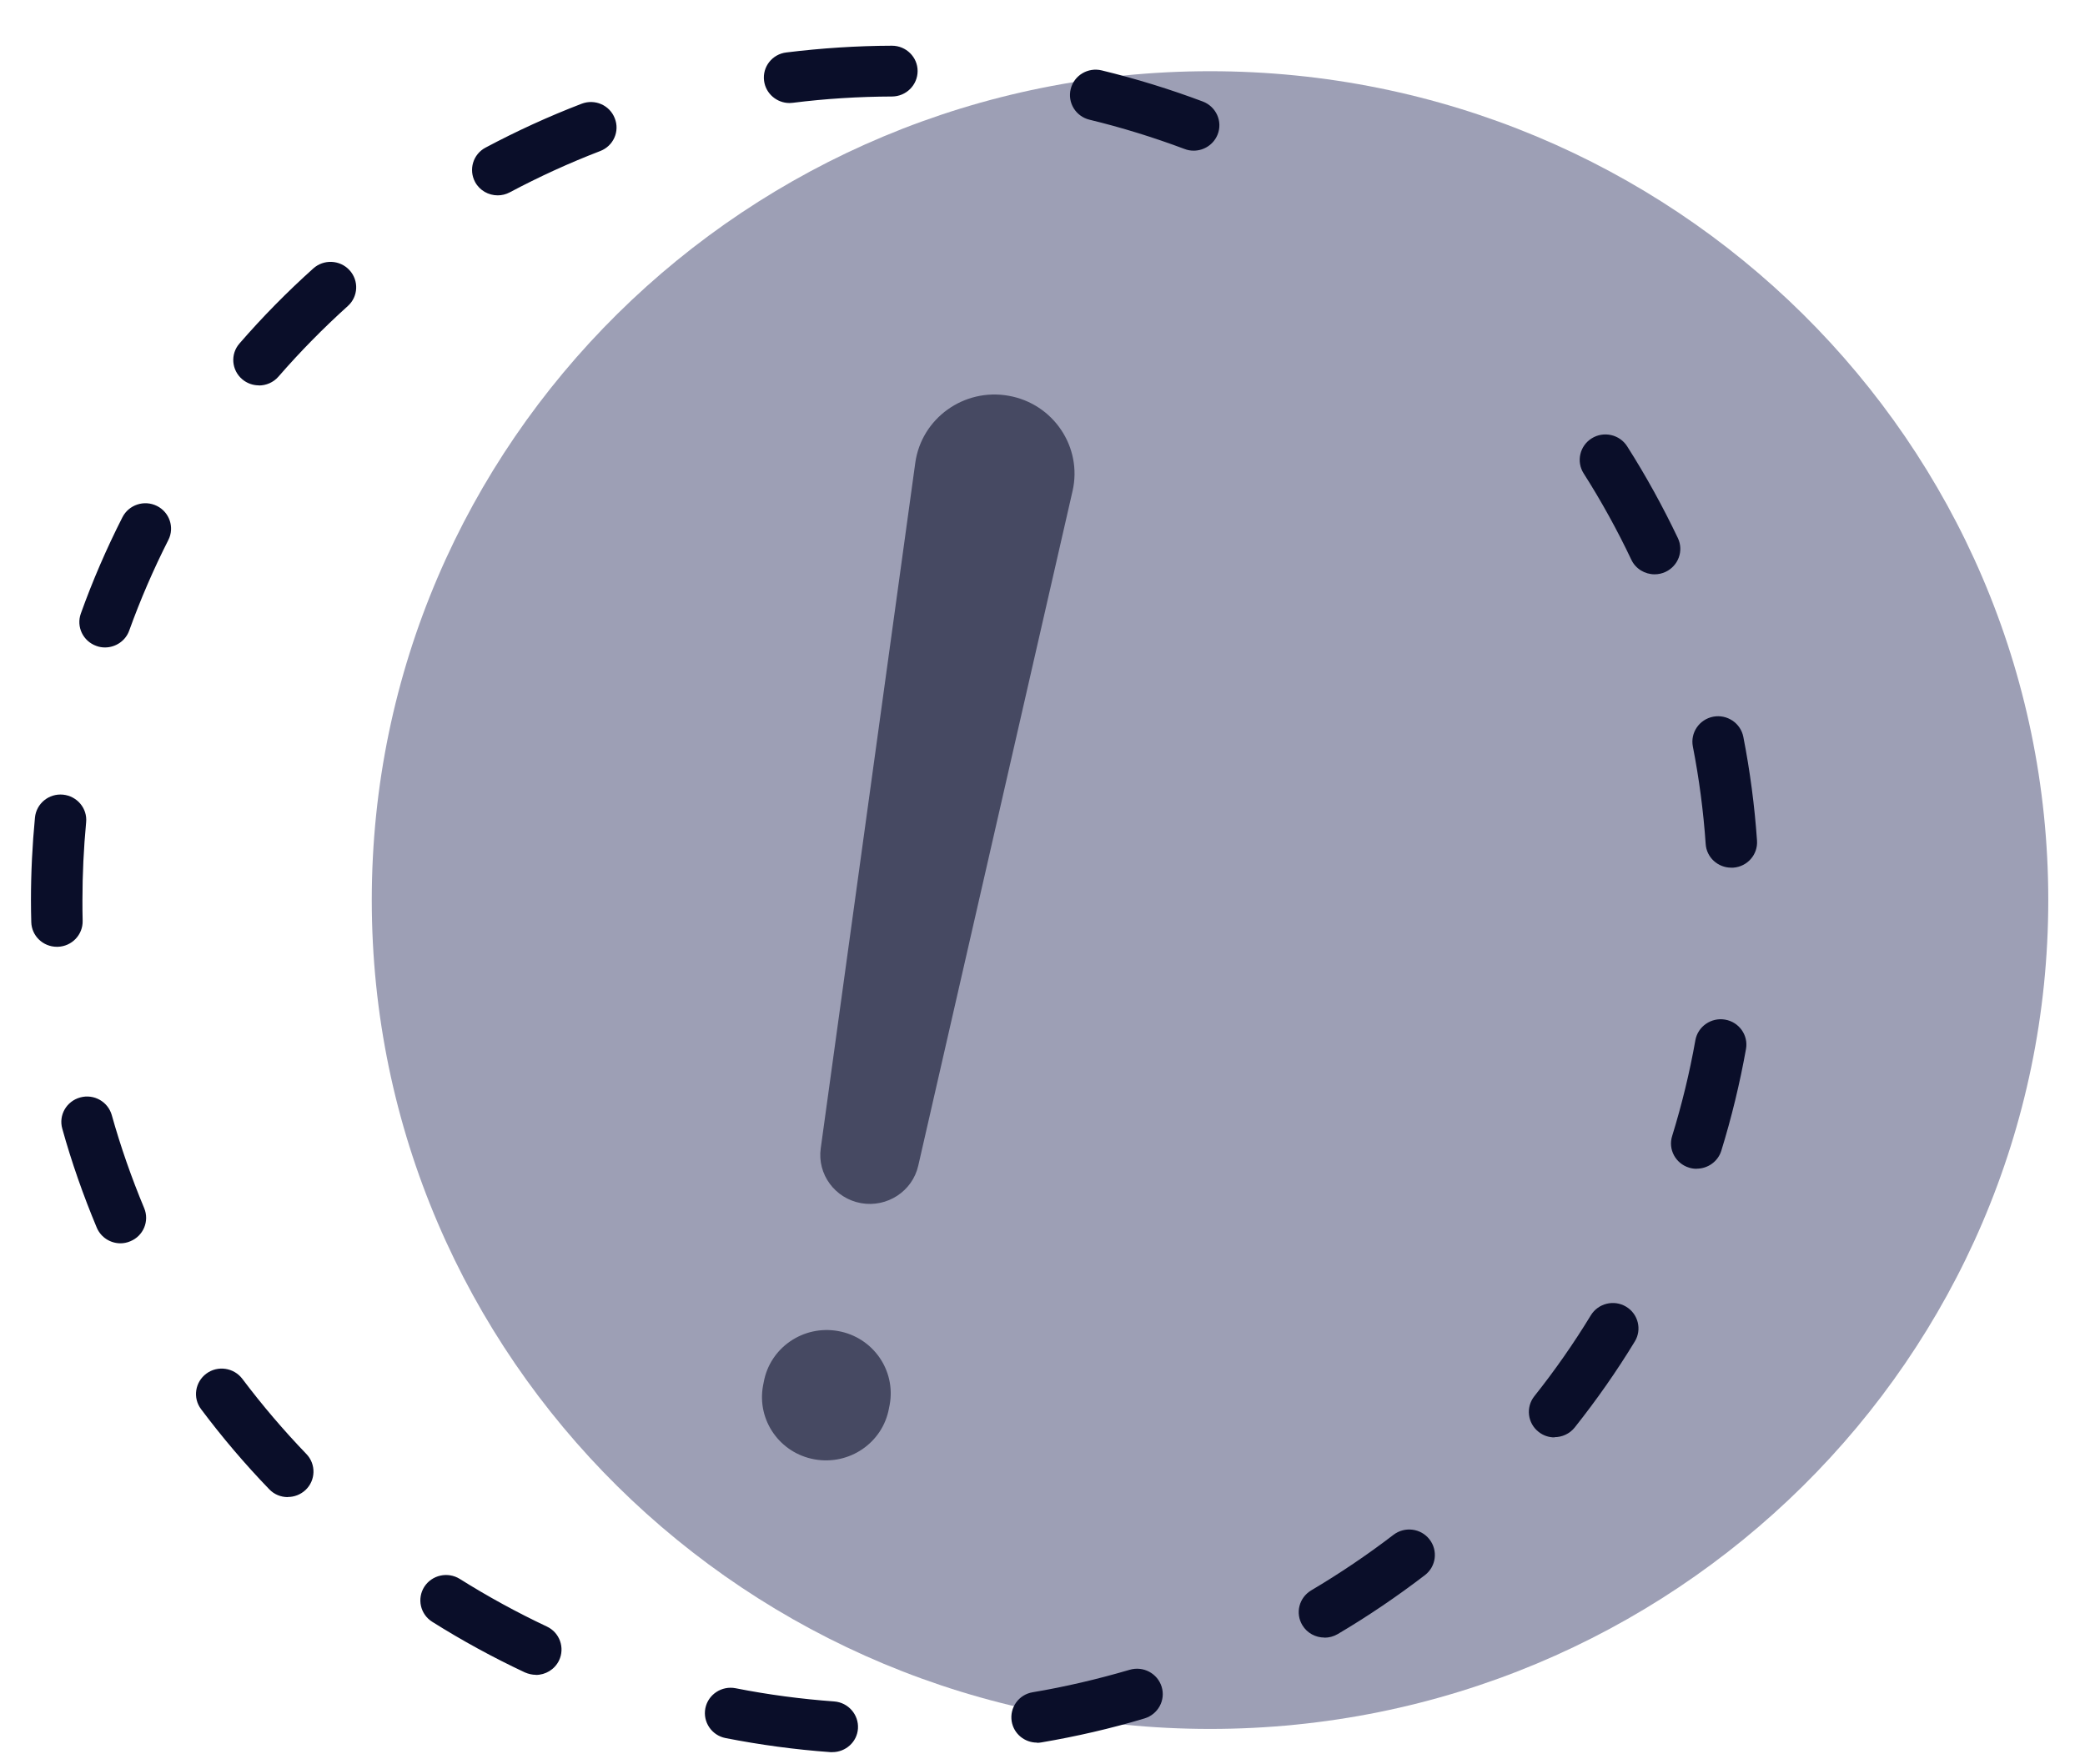 <svg width="39" height="33" viewBox="0 0 39 33" fill="none" xmlns="http://www.w3.org/2000/svg">
<path d="M22.634 32.338C31.294 32.338 38.313 25.397 38.313 16.835C38.313 8.273 31.294 1.332 22.634 1.332C13.974 1.332 6.954 8.273 6.954 16.835C6.954 25.397 13.974 32.338 22.634 32.338Z" fill="#9D9FB5"/>
<path d="M15.568 32.772C15.556 32.772 15.544 32.772 15.532 32.772C14.875 32.725 14.214 32.635 13.571 32.509C13.311 32.458 13.143 32.207 13.194 31.95C13.246 31.693 13.5 31.526 13.76 31.577C14.365 31.697 14.987 31.779 15.604 31.824C15.868 31.844 16.066 32.072 16.048 32.333C16.031 32.582 15.818 32.772 15.57 32.772H15.568ZM19.397 32.594C19.166 32.594 18.964 32.431 18.924 32.199C18.881 31.94 19.055 31.695 19.317 31.652C19.927 31.55 20.536 31.406 21.13 31.232C21.384 31.157 21.651 31.298 21.729 31.55C21.806 31.801 21.661 32.066 21.407 32.142C20.778 32.331 20.129 32.48 19.48 32.59C19.452 32.594 19.427 32.598 19.399 32.598L19.397 32.594ZM10.025 31.326C9.955 31.326 9.886 31.31 9.818 31.281C9.223 31.002 8.641 30.684 8.086 30.335C7.861 30.194 7.796 29.901 7.937 29.679C8.08 29.458 8.375 29.393 8.6 29.532C9.122 29.86 9.671 30.16 10.229 30.423C10.469 30.535 10.57 30.82 10.457 31.057C10.374 31.228 10.203 31.328 10.023 31.328L10.025 31.326ZM24.773 30.629C24.611 30.629 24.45 30.547 24.361 30.398C24.224 30.172 24.299 29.882 24.527 29.746C25.057 29.432 25.575 29.083 26.064 28.708C26.274 28.547 26.576 28.584 26.738 28.792C26.901 29 26.863 29.299 26.655 29.46C26.135 29.858 25.587 30.231 25.022 30.564C24.944 30.61 24.859 30.631 24.776 30.631L24.773 30.629ZM5.382 28.002C5.255 28.002 5.128 27.953 5.035 27.854C4.58 27.383 4.152 26.879 3.761 26.357C3.602 26.147 3.648 25.849 3.86 25.692C4.072 25.535 4.374 25.58 4.533 25.79C4.902 26.28 5.305 26.753 5.732 27.197C5.914 27.387 5.906 27.688 5.716 27.868C5.622 27.956 5.503 28 5.384 28L5.382 28.002ZM29.076 26.885C28.973 26.885 28.868 26.852 28.781 26.783C28.572 26.62 28.537 26.322 28.699 26.116C29.082 25.635 29.438 25.125 29.757 24.601C29.894 24.377 30.19 24.304 30.416 24.44C30.642 24.575 30.716 24.868 30.579 25.091C30.24 25.649 29.86 26.19 29.454 26.701C29.358 26.82 29.217 26.881 29.075 26.881L29.076 26.885ZM2.254 23.255C2.066 23.255 1.887 23.145 1.81 22.962C1.558 22.36 1.339 21.738 1.165 21.111C1.093 20.858 1.244 20.597 1.5 20.527C1.756 20.456 2.02 20.605 2.091 20.858C2.256 21.447 2.461 22.032 2.697 22.597C2.798 22.838 2.683 23.117 2.437 23.217C2.377 23.243 2.314 23.255 2.252 23.255H2.254ZM31.736 21.861C31.689 21.861 31.643 21.855 31.595 21.84C31.341 21.763 31.198 21.496 31.278 21.247C31.458 20.664 31.605 20.062 31.712 19.457C31.758 19.198 32.01 19.026 32.268 19.071C32.53 19.116 32.705 19.363 32.659 19.62C32.544 20.262 32.389 20.902 32.197 21.524C32.133 21.728 31.942 21.859 31.738 21.859L31.736 21.861ZM1.065 17.709C0.805 17.709 0.591 17.505 0.585 17.246C0.581 17.11 0.579 16.973 0.579 16.835C0.579 16.319 0.605 15.801 0.654 15.291C0.68 15.03 0.913 14.838 1.178 14.863C1.442 14.889 1.637 15.12 1.611 15.381C1.566 15.86 1.542 16.351 1.542 16.835C1.542 16.965 1.542 17.093 1.546 17.222C1.552 17.485 1.343 17.703 1.077 17.709C1.073 17.709 1.069 17.709 1.065 17.709ZM32.383 16.229C32.133 16.229 31.921 16.037 31.905 15.787C31.863 15.177 31.782 14.563 31.665 13.963C31.615 13.705 31.784 13.456 32.046 13.405C32.304 13.356 32.558 13.523 32.609 13.782C32.734 14.42 32.82 15.073 32.865 15.723C32.883 15.984 32.685 16.211 32.419 16.229C32.407 16.229 32.397 16.229 32.385 16.229H32.383ZM1.964 12.11C1.911 12.11 1.857 12.102 1.804 12.082C1.554 11.994 1.423 11.723 1.512 11.476C1.732 10.862 1.994 10.257 2.29 9.675C2.409 9.441 2.697 9.345 2.935 9.463C3.171 9.58 3.268 9.867 3.149 10.1C2.872 10.646 2.625 11.217 2.417 11.794C2.348 11.988 2.161 12.11 1.964 12.11ZM30.948 10.742C30.768 10.742 30.595 10.64 30.514 10.469C30.252 9.916 29.952 9.372 29.622 8.854C29.481 8.633 29.549 8.338 29.773 8.199C29.997 8.059 30.295 8.126 30.436 8.348C30.787 8.899 31.105 9.478 31.385 10.065C31.498 10.303 31.393 10.585 31.153 10.697C31.087 10.728 31.018 10.742 30.95 10.742H30.948ZM4.844 7.208C4.733 7.208 4.622 7.171 4.531 7.094C4.33 6.923 4.306 6.623 4.479 6.425C4.908 5.93 5.372 5.459 5.859 5.022C6.055 4.845 6.359 4.859 6.537 5.053C6.716 5.247 6.702 5.548 6.506 5.724C6.049 6.136 5.612 6.58 5.208 7.045C5.112 7.155 4.977 7.21 4.842 7.21L4.844 7.208ZM9.31 3.654C9.139 3.654 8.973 3.564 8.887 3.405C8.762 3.173 8.848 2.885 9.082 2.761C9.661 2.453 10.265 2.176 10.878 1.941C11.126 1.845 11.404 1.966 11.499 2.212C11.597 2.457 11.473 2.732 11.225 2.826C10.65 3.047 10.082 3.307 9.536 3.597C9.463 3.636 9.386 3.654 9.308 3.654H9.31ZM22.326 2.818C22.269 2.818 22.211 2.808 22.156 2.786C21.576 2.569 20.979 2.384 20.379 2.239C20.121 2.176 19.964 1.919 20.028 1.664C20.091 1.409 20.351 1.254 20.609 1.317C21.248 1.472 21.884 1.668 22.499 1.899C22.747 1.994 22.872 2.268 22.777 2.512C22.703 2.702 22.521 2.818 22.328 2.818H22.326ZM14.768 1.927C14.53 1.927 14.322 1.75 14.292 1.511C14.258 1.25 14.445 1.012 14.709 0.981C15.36 0.901 16.023 0.857 16.684 0.855C16.948 0.855 17.164 1.067 17.164 1.328C17.164 1.591 16.95 1.803 16.686 1.805C16.064 1.807 15.439 1.846 14.828 1.923C14.808 1.925 14.788 1.927 14.768 1.927Z" fill="#0A0E29"/>
<path d="M16.106 22.504C15.618 22.416 15.284 21.964 15.352 21.478L17.12 8.659C17.235 7.825 18.031 7.252 18.869 7.403C19.706 7.552 20.25 8.365 20.062 9.185L17.176 21.803C17.067 22.282 16.594 22.59 16.106 22.504ZM15.237 27.296C14.586 27.18 14.155 26.564 14.272 25.921L14.286 25.85C14.403 25.206 15.026 24.78 15.677 24.896C16.328 25.012 16.759 25.628 16.642 26.272L16.628 26.342C16.511 26.986 15.888 27.412 15.237 27.296Z" fill="#464962"/>
</svg>
